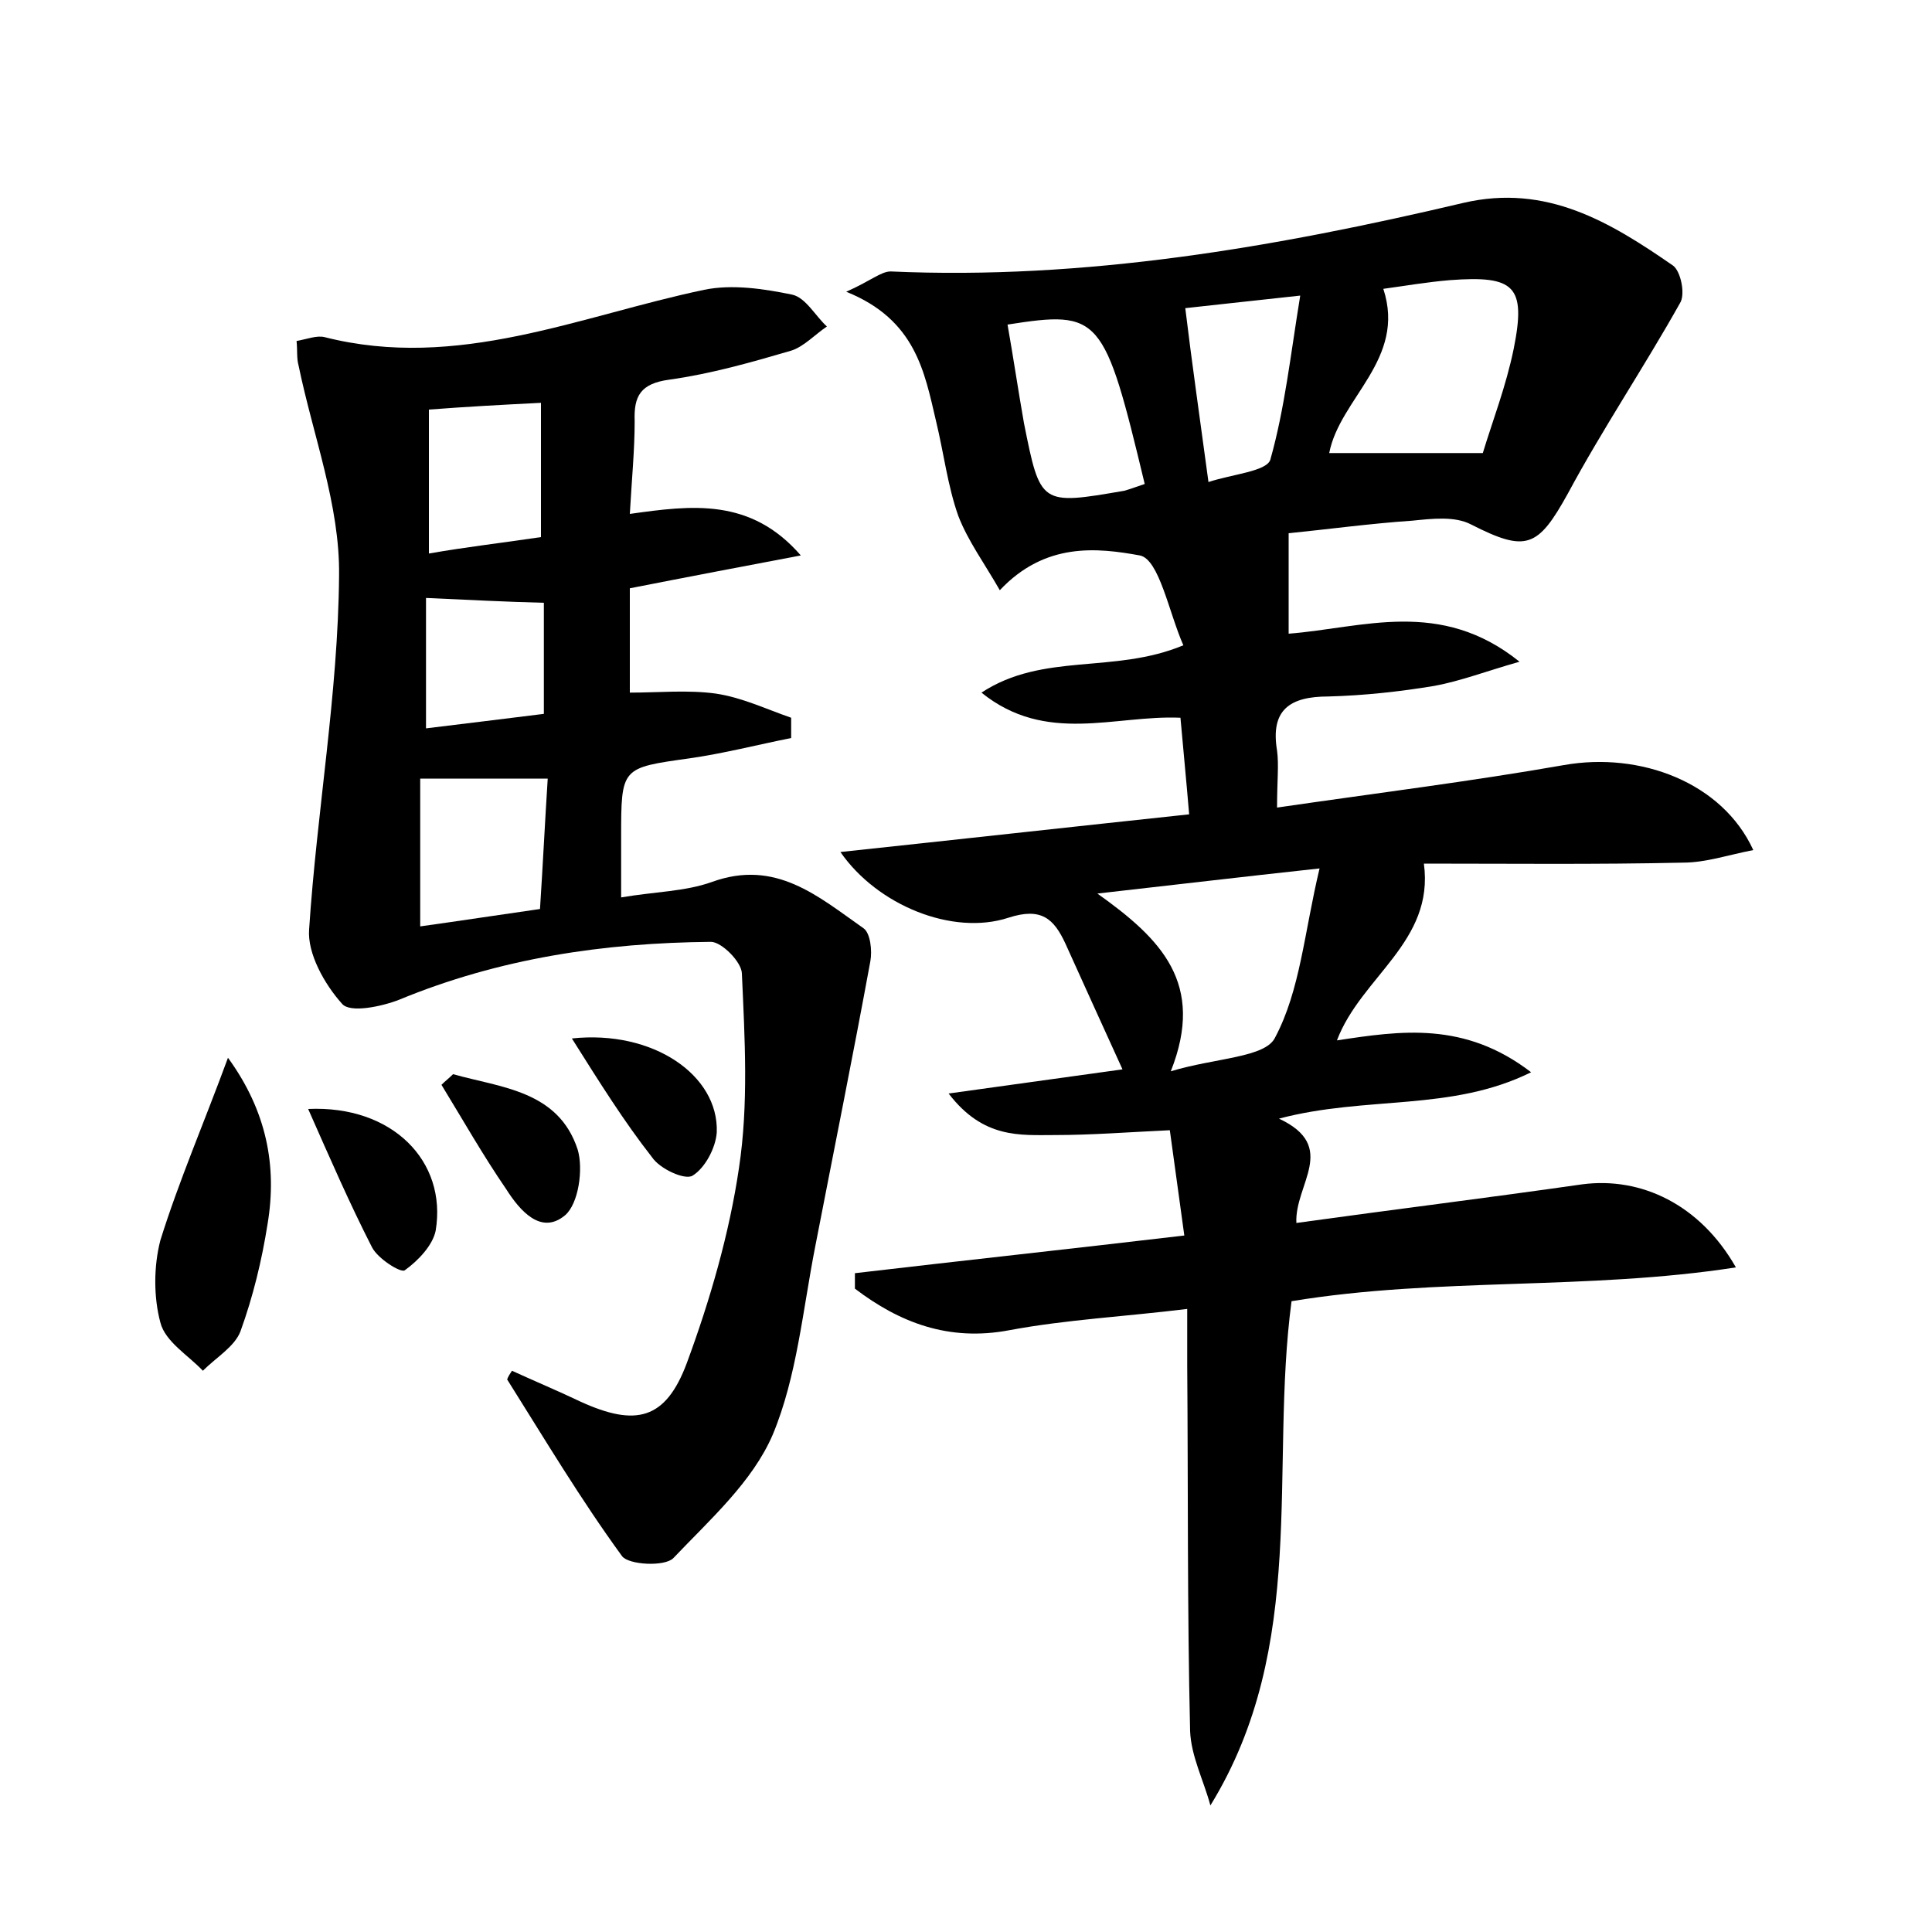 <?xml version="1.0" encoding="utf-8"?>
<!-- Generator: Adobe Illustrator 22.0.0, SVG Export Plug-In . SVG Version: 6.00 Build 0)  -->
<svg version="1.1" id="图层_1" xmlns="http://www.w3.org/2000/svg" xmlns:xlink="http://www.w3.org/1999/xlink" x="0px" y="0px"
	 viewBox="0 0 200 200" style="enable-background:new 0 0 200 200;" xml:space="preserve">
<style type="text/css">
	.st1{fill:#010000;}
	.st4{fill:#fbfafc;}
</style>
<g>
	
	<path d="M132.4,115.8c6.2,2.9,1.6,6.8,1.8,10.8c10.1-1.4,19.8-2.6,29.6-4c6.1-0.8,12.2,2.1,15.9,8.6c-15.5,2.4-30.8,1-46,3.5
		c-2.3,17.3,1.8,35.6-8.4,52.2c-0.7-2.6-2-5.1-2.1-7.7c-0.3-12.6-0.2-25.3-0.3-37.9c0-1.7,0-3.5,0-5.8c-6.5,0.8-12.5,1.1-18.4,2.2
		c-6.3,1.2-11.4-0.8-16-4.3c0-0.5,0-1.1,0-1.6c11.1-1.3,22.2-2.5,34.1-3.9c-0.5-3.7-1-7.2-1.5-10.9c-4.3,0.2-8.1,0.5-11.9,0.5
		c-3.6,0-7.4,0.4-11-4.3c6.5-0.9,12.2-1.7,18-2.5c-2.1-4.6-4-8.8-5.9-13c-1.2-2.6-2.5-3.8-5.9-2.7c-5.8,1.9-13.6-1.3-17.4-6.8
		c12.2-1.3,23.9-2.6,36.1-3.9c-0.3-3.6-0.6-6.6-0.9-10c-6.8-0.3-13.9,2.8-20.6-2.6c6.4-4.2,13.7-1.9,20.9-4.9
		c-1.5-3.4-2.5-8.9-4.5-9.3c-4.4-0.8-9.8-1.4-14.5,3.6c-1.6-2.8-3.3-5.1-4.3-7.7c-1.1-3.1-1.5-6.5-2.3-9.8
		c-1.2-5.1-2.1-10.5-9.3-13.4c2.5-1.1,3.6-2.1,4.6-2.1c20.1,0.9,39.8-2.5,59.3-7.1c8.6-2,15.2,2,21.7,6.5c0.8,0.6,1.3,3,0.7,3.9
		c-3.7,6.6-8,13-11.6,19.7c-3.1,5.6-4.3,6.1-10,3.2c-1.7-0.9-4.1-0.6-6.1-0.4c-4.4,0.3-8.8,0.9-12.8,1.3c0,3.5,0,6.7,0,10.4
		c7.7-0.6,15.7-3.7,23.9,2.9c-3.5,1-6.1,2-8.8,2.5c-3.6,0.6-7.3,1-11,1.1c-4,0-6,1.4-5.3,5.6c0.2,1.5,0,3.1,0,5.9
		c10.3-1.5,20-2.7,29.7-4.4c7.9-1.4,16.4,1.8,19.6,8.8c-2.6,0.5-4.9,1.3-7.3,1.3c-9,0.2-17.9,0.1-26.8,0.1c1.1,8.1-6.5,11.7-9,18.3
		c6.6-1,13.2-2,20.1,3.3C150.2,115.1,141.5,113.4,132.4,115.8z M136.6,89.9c-8.3,0.9-15,1.7-23,2.6c6.6,4.7,11.2,9.3,7.6,18.4
		c4.6-1.4,9.8-1.4,10.8-3.5C134.6,102.5,135,96.6,136.6,89.9z M153.5,46.9c1-3.3,2.4-6.9,3.2-10.8c1.3-6.5,0.1-7.6-6.6-7.1
		c-2.4,0.2-4.7,0.6-6.9,0.9c2.4,7.3-4.5,11.3-5.6,17C142.6,46.9,147.4,46.9,153.5,46.9z M118.5,50.1c-4.2-17.5-4.6-18-14.2-16.5
		c0.6,3.4,1.1,6.8,1.7,10.2c1.7,8.5,1.7,8.5,10.4,7C117.1,50.6,117.6,50.4,118.5,50.1z M125.1,49.9c2.4-0.8,6-1.1,6.4-2.3
		c1.5-5.3,2.1-10.9,3.1-17c-5.4,0.6-9.3,1-11.9,1.3C123.4,37.7,124.2,43.2,125.1,49.9z"/>
	<path d="M53,141.9c2.4,1.1,4.8,2.1,7.1,3.2c5.7,2.6,8.8,1.9,11-4c2.4-6.5,4.4-13.4,5.4-20.2c1-6.6,0.6-13.4,0.3-20.1
		c0-1.2-2.1-3.3-3.2-3.3c-11.1,0.1-21.9,1.7-32.3,6c-1.8,0.7-5.1,1.4-5.9,0.4c-1.8-2-3.6-5.2-3.4-7.7C32.8,84,35,71.8,35.1,59.6
		c0.1-7.3-2.7-14.5-4.2-21.8c-0.2-0.7-0.1-1.5-0.2-2.5c1.1-0.2,2.1-0.6,2.9-0.4C47.4,38.4,60,32.7,72.9,30c2.9-0.6,6.2-0.1,9.1,0.5
		c1.4,0.3,2.4,2.2,3.6,3.3c-1.2,0.8-2.4,2.1-3.7,2.5c-4.1,1.2-8.3,2.4-12.6,3c-3,0.4-3.7,1.7-3.6,4.3c0,3-0.3,6-0.5,9.6
		c6.4-0.9,12.5-1.7,17.7,4.3c-5.8,1.1-11.6,2.2-17.7,3.4c0,3.7,0,7.3,0,10.8c3,0,6-0.3,8.9,0.1c2.7,0.4,5.2,1.6,7.8,2.5
		c0,0.7,0,1.4,0,2.1c-3.5,0.7-7,1.6-10.5,2.1c-7.1,1-7.1,0.9-7.1,8.2c0,1.9,0,3.8,0,6.2c3.5-0.6,6.6-0.6,9.4-1.6
		c6.6-2.4,11,1.5,15.7,4.8c0.7,0.5,0.9,2.3,0.7,3.4c-1.8,9.8-3.8,19.7-5.7,29.5c-1.3,6.6-1.9,13.5-4.4,19.5
		c-2.1,4.9-6.5,8.8-10.3,12.8c-0.9,0.9-4.6,0.7-5.3-0.2c-4.3-5.9-8-12.1-11.9-18.3C52.6,142.5,52.8,142.2,53,141.9z M43.5,95.9
		c4.3-0.6,8.2-1.2,12.4-1.8c0.3-4.6,0.5-8.8,0.8-13.5c-4.7,0-8.7,0-13.2,0C43.5,85.1,43.5,90,43.5,95.9z M56,55.6
		c0-4.9,0-9.3,0-13.9c-4,0.2-7.7,0.4-11.6,0.7c0,4.8,0,9.7,0,14.9C48.4,56.6,52,56.2,56,55.6z M44.1,61.9c0,4.4,0,8.7,0,13.5
		c4.2-0.5,8.1-1,12.2-1.5c0-4,0-7.8,0-11.5C52.3,62.3,48.6,62.1,44.1,61.9z"/>
	<path d="M23.6,109.5c4,5.5,5.1,11.2,4.1,17.2c-0.6,3.8-1.5,7.5-2.8,11.1c-0.6,1.6-2.5,2.7-3.9,4.1c-1.5-1.6-3.9-3-4.4-5
		c-0.7-2.6-0.7-5.8,0-8.5C18.5,122.3,21.1,116.3,23.6,109.5z"/>
	<path d="M31.9,114.8c8.7-0.4,14.4,5.4,13.2,12.6c-0.3,1.5-1.8,3.1-3.2,4.1c-0.4,0.3-2.8-1.2-3.4-2.4
		C36.2,124.6,34.2,120,31.9,114.8z"/>
	<path d="M59.2,107.5c8.4-0.9,15.2,3.8,15,9.7c-0.1,1.6-1.2,3.7-2.5,4.5c-0.8,0.5-3.4-0.7-4.2-1.9C64.6,116.1,62.1,112.1,59.2,107.5
		z"/>
	<path d="M46.9,111.2c5,1.4,10.9,1.7,12.9,7.8c0.6,2,0.1,5.6-1.3,6.8c-2.5,2.1-4.7-0.5-6.1-2.7c-2.4-3.5-4.5-7.2-6.7-10.8
		C46.1,111.9,46.5,111.6,46.9,111.2z"/>
	
	
	
	
	
	
	
</g>
</svg>
